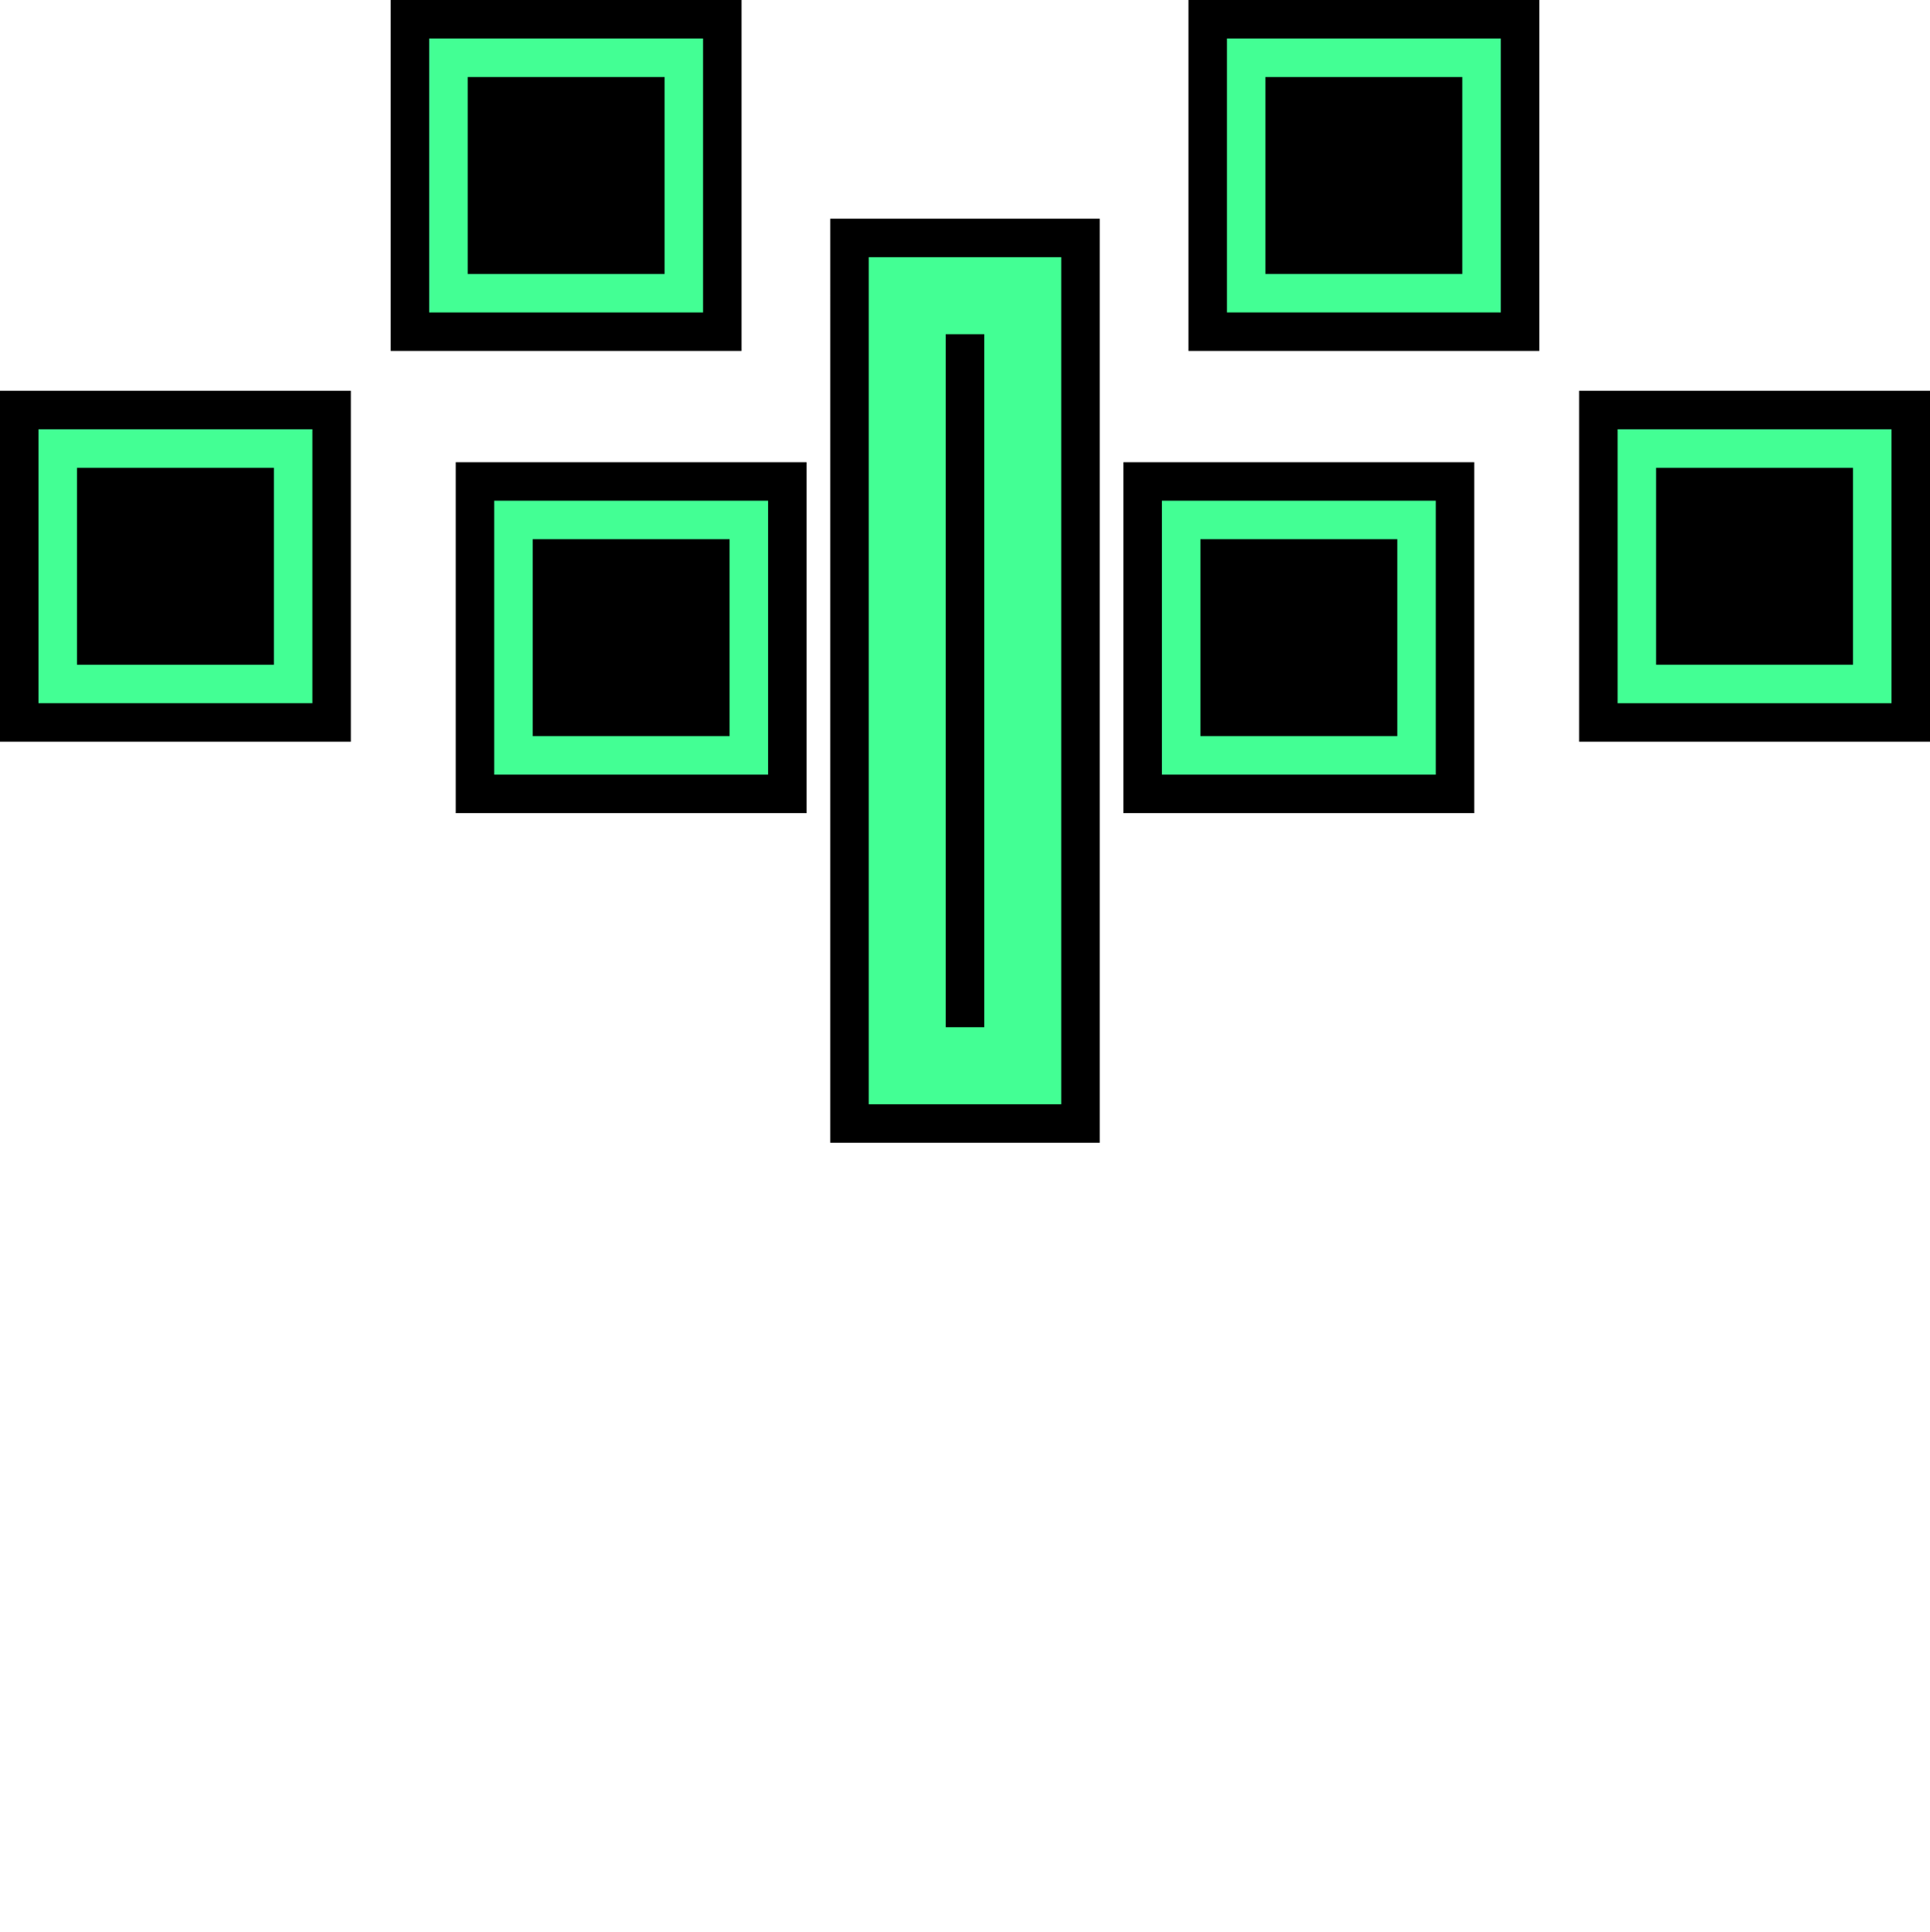 <?xml version="1.0" encoding="UTF-8"?>
<svg id="a" data-name="Layer 1" xmlns="http://www.w3.org/2000/svg" width="100.28" height="100.36" viewBox="0 0 100.28 100.36">
  <defs>
    <style>
      .b {
        fill: none;
        stroke: #43ff94;
        stroke-miterlimit: 10;
        stroke-width: 4px;
      }

      .c {
        fill: #43ff94;
      }
    </style>
  </defs>
  <g>
    <g>
      <rect x="45.14" y="13.36" width="10" height="44"/>
      <path d="M53.14,15.36V55.36h-6V15.36h6m4-4h-14V59.36h14V11.36h0Z"/>
      <rect class="b" x="47.14" y="15.36" width="6" height="40"/>
    </g>
    <g>
      <g>
        <rect x="24.68" y="25.01" width="16.23" height="16.23"/>
        <path d="M39.91,26.01v14.23h-14.23v-14.23h14.23m2-2H23.68v18.23h18.23V24.01h0Z"/>
        <path class="c" d="M37.91,28.01v10.23h-10.23v-10.23h10.23m2-2h-14.23v14.23h14.23v-14.23h0Z"/>
      </g>
      <g>
        <rect x="1" y="21.3" width="16.23" height="16.23"/>
        <path d="M16.23,22.3v14.23H2v-14.23h14.23m2-2H0v18.23H18.23V20.3h0Z"/>
        <path class="c" d="M14.23,24.3v10.23H4v-10.23H14.23m2-2H2v14.23h14.23v-14.23h0Z"/>
      </g>
      <g>
        <rect x="21.3" y="1" width="16.23" height="16.23"/>
        <path d="M36.53,2v14.23h-14.23V2h14.23m2-2H20.3V18.23h18.23V0h0Z"/>
        <path class="c" d="M34.53,4V14.23h-10.23V4h10.23m2-2h-14.23v14.23h14.23V2h0Z"/>
      </g>
    </g>
    <g>
      <g>
        <rect x="59.36" y="25.01" width="16.23" height="16.23"/>
        <path d="M74.6,26.01v14.23h-14.23v-14.23h14.23m2-2h-18.23v18.23h18.23V24.01h0Z"/>
        <path class="c" d="M72.6,28.01v10.23h-10.23v-10.23h10.23m2-2h-14.23v14.23h14.23v-14.23h0Z"/>
      </g>
      <g>
        <rect x="83.04" y="21.3" width="16.23" height="16.23"/>
        <path d="M98.28,22.3v14.23h-14.23v-14.23h14.23m2-2h-18.23v18.23h18.23V20.3h0Z"/>
        <path class="c" d="M96.28,24.3v10.23h-10.23v-10.23h10.23m2-2h-14.23v14.23h14.23v-14.23h0Z"/>
      </g>
      <g>
        <rect x="62.74" y="1" width="16.23" height="16.23"/>
        <path d="M77.98,2v14.23h-14.23V2h14.23m2-2h-18.23V18.23h18.23V0h0Z"/>
        <path class="c" d="M75.98,4V14.23h-10.23V4h10.23m2-2h-14.23v14.23h14.23V2h0Z"/>
      </g>
    </g>
  </g>
</svg>